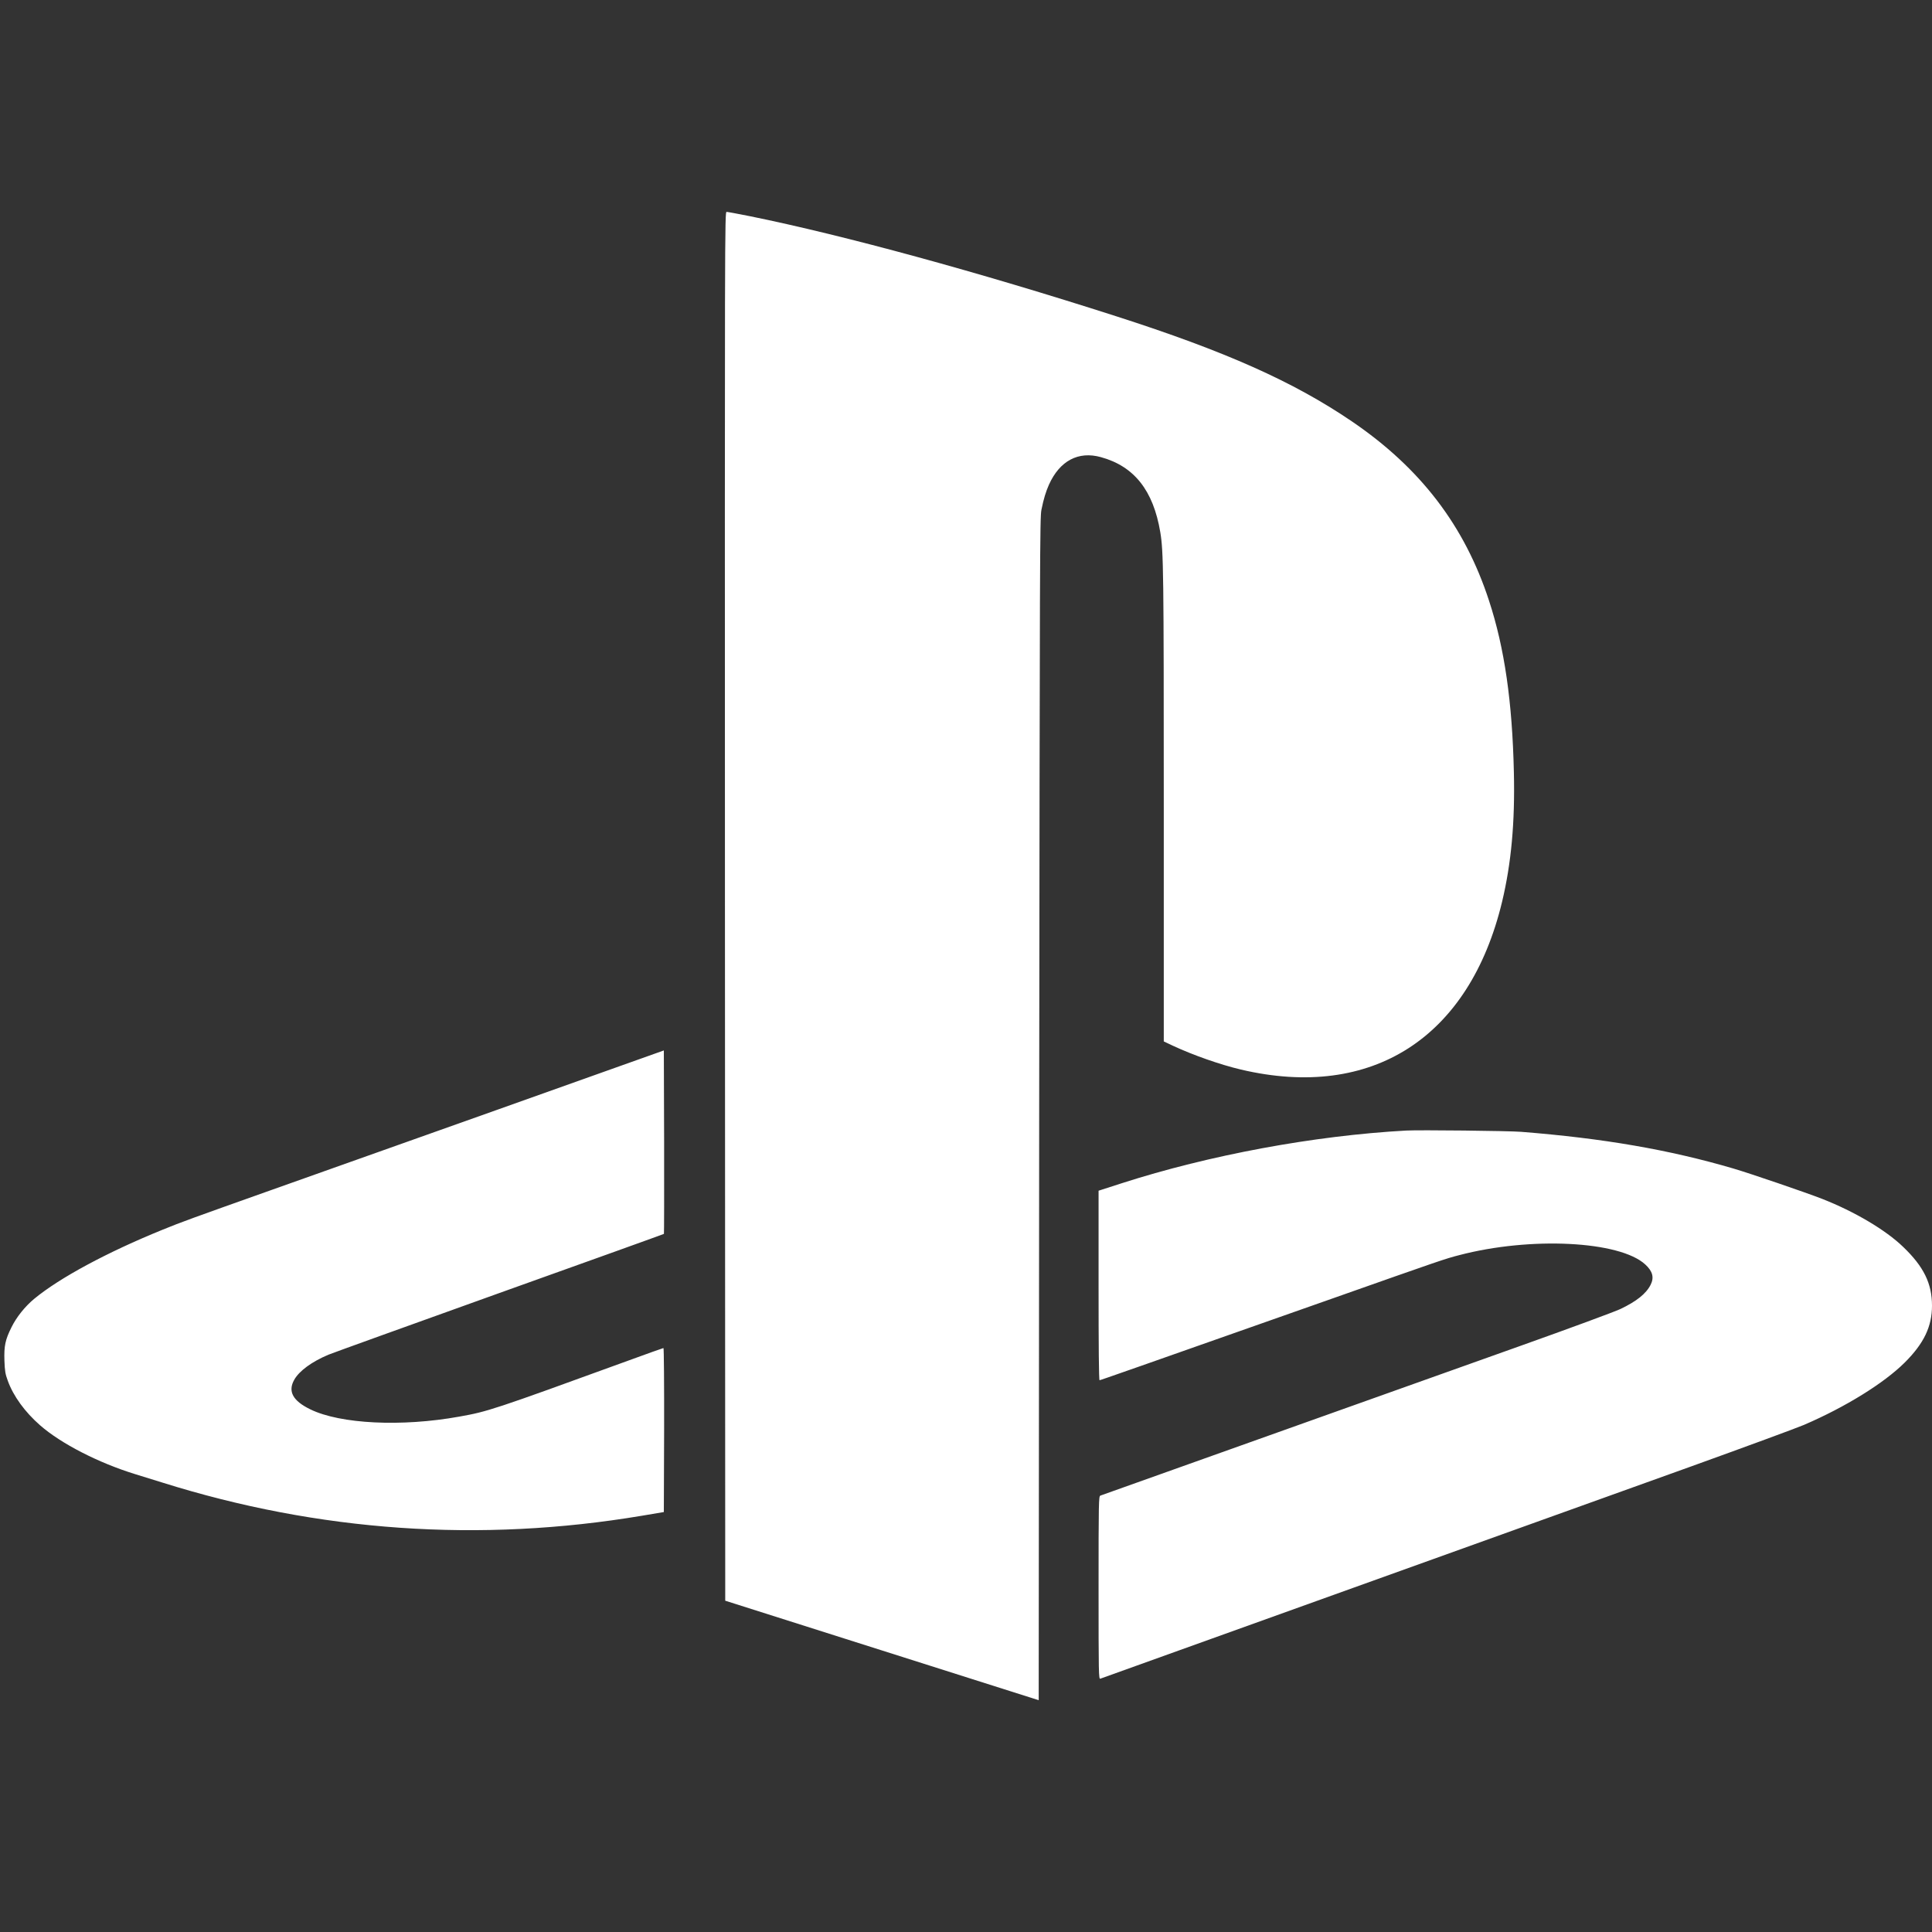 <svg width="100" height="100" viewBox="0 0 100 100" fill="none" xmlns="http://www.w3.org/2000/svg">
<rect x="0" y="0" width="100" height="100" fill="#333333" stroke="none"/>
<path d="M37.523 46.906L37.538 82.852L45.65 85.427L53.763 88.002L53.788 57.408C53.819 28.523 53.823 26.79 53.904 26.386C54.025 25.796 54.131 25.459 54.292 25.09C54.85 23.85 55.815 23.335 56.987 23.663C58.706 24.136 59.694 25.386 60.056 27.544C60.223 28.546 60.237 29.569 60.237 41.769V53.904L60.717 54.131C61.76 54.615 63.146 55.104 64.233 55.361C71.017 56.958 76.056 53.717 77.748 46.673C78.221 44.698 78.419 42.571 78.358 39.975C78.277 36.331 77.875 33.54 77.073 31.096C75.808 27.21 73.521 24.223 69.963 21.804C66.938 19.75 63.435 18.188 57.771 16.369C50.66 14.085 43.706 12.185 38.833 11.194C38.212 11.069 37.658 10.967 37.608 10.967C37.513 10.967 37.513 11.621 37.523 46.906ZM25.671 57.465C20.887 59.163 15.662 61.023 14.054 61.592C9.827 63.094 9.412 63.244 8.41 63.652C5.544 64.817 3.09 66.138 1.773 67.225C1.294 67.623 0.86 68.163 0.598 68.692C0.271 69.346 0.204 69.665 0.229 70.431C0.25 70.971 0.275 71.121 0.406 71.475C0.694 72.267 1.288 73.083 2.075 73.773C3.163 74.725 5.104 75.719 6.998 76.302C7.331 76.402 7.956 76.6 8.383 76.731C16.496 79.281 24.837 79.861 33.227 78.454L34.36 78.263L34.375 74.019C34.379 71.646 34.365 69.775 34.34 69.775C34.319 69.775 33.483 70.073 32.49 70.436C25.485 72.986 25.244 73.061 23.777 73.323C20.79 73.863 17.619 73.706 16.067 72.95C15.15 72.506 14.887 72.013 15.235 71.408C15.492 70.954 16.148 70.477 17 70.119C17.206 70.033 21.198 68.596 25.858 66.923C30.525 65.254 34.354 63.879 34.365 63.865C34.375 63.854 34.379 61.713 34.375 59.108L34.36 54.371L25.671 57.465ZM72.787 58.517C68.014 58.779 62.587 59.788 58.062 61.244L56.862 61.631V66.535C56.862 69.675 56.877 71.44 56.913 71.44C56.958 71.44 58.677 70.835 68.906 67.231C74.56 65.236 74.808 65.15 75.533 64.965C79.223 63.998 83.833 64.229 85.158 65.448C85.542 65.8 85.627 66.123 85.435 66.502C85.198 66.967 84.704 67.358 83.869 67.756C83.581 67.892 81.248 68.754 78.683 69.667C76.119 70.583 72.006 72.046 69.537 72.927C62.054 75.594 57.046 77.377 56.954 77.413C56.869 77.448 56.862 77.721 56.862 82.186C56.862 86.675 56.867 86.923 56.954 86.888C57.054 86.848 70.923 81.869 87.523 75.906C90.346 74.888 92.975 73.921 93.369 73.754C95.525 72.827 97.506 71.598 98.585 70.529C99.581 69.538 100 68.66 100 67.583C100 66.433 99.571 65.558 98.508 64.54C97.602 63.663 95.983 62.706 94.306 62.05C93.439 61.713 90.612 60.746 89.721 60.483C86.389 59.506 82.998 58.921 78.735 58.583C78.079 58.531 73.463 58.481 72.787 58.517Z" fill="url(#paint0_linear_923_42)"/>
<defs>
<linearGradient id="paint0_linear_923_42" x1="50.112" y1="10.967" x2="50.112" y2="88.002" gradientUnits="userSpaceOnUse">
<stop stop-color="white"/>
<stop offset="0.659" stop-color="white"/>
<stop offset="1" stop-color="white"/>
</linearGradient>
</defs>
</svg>
